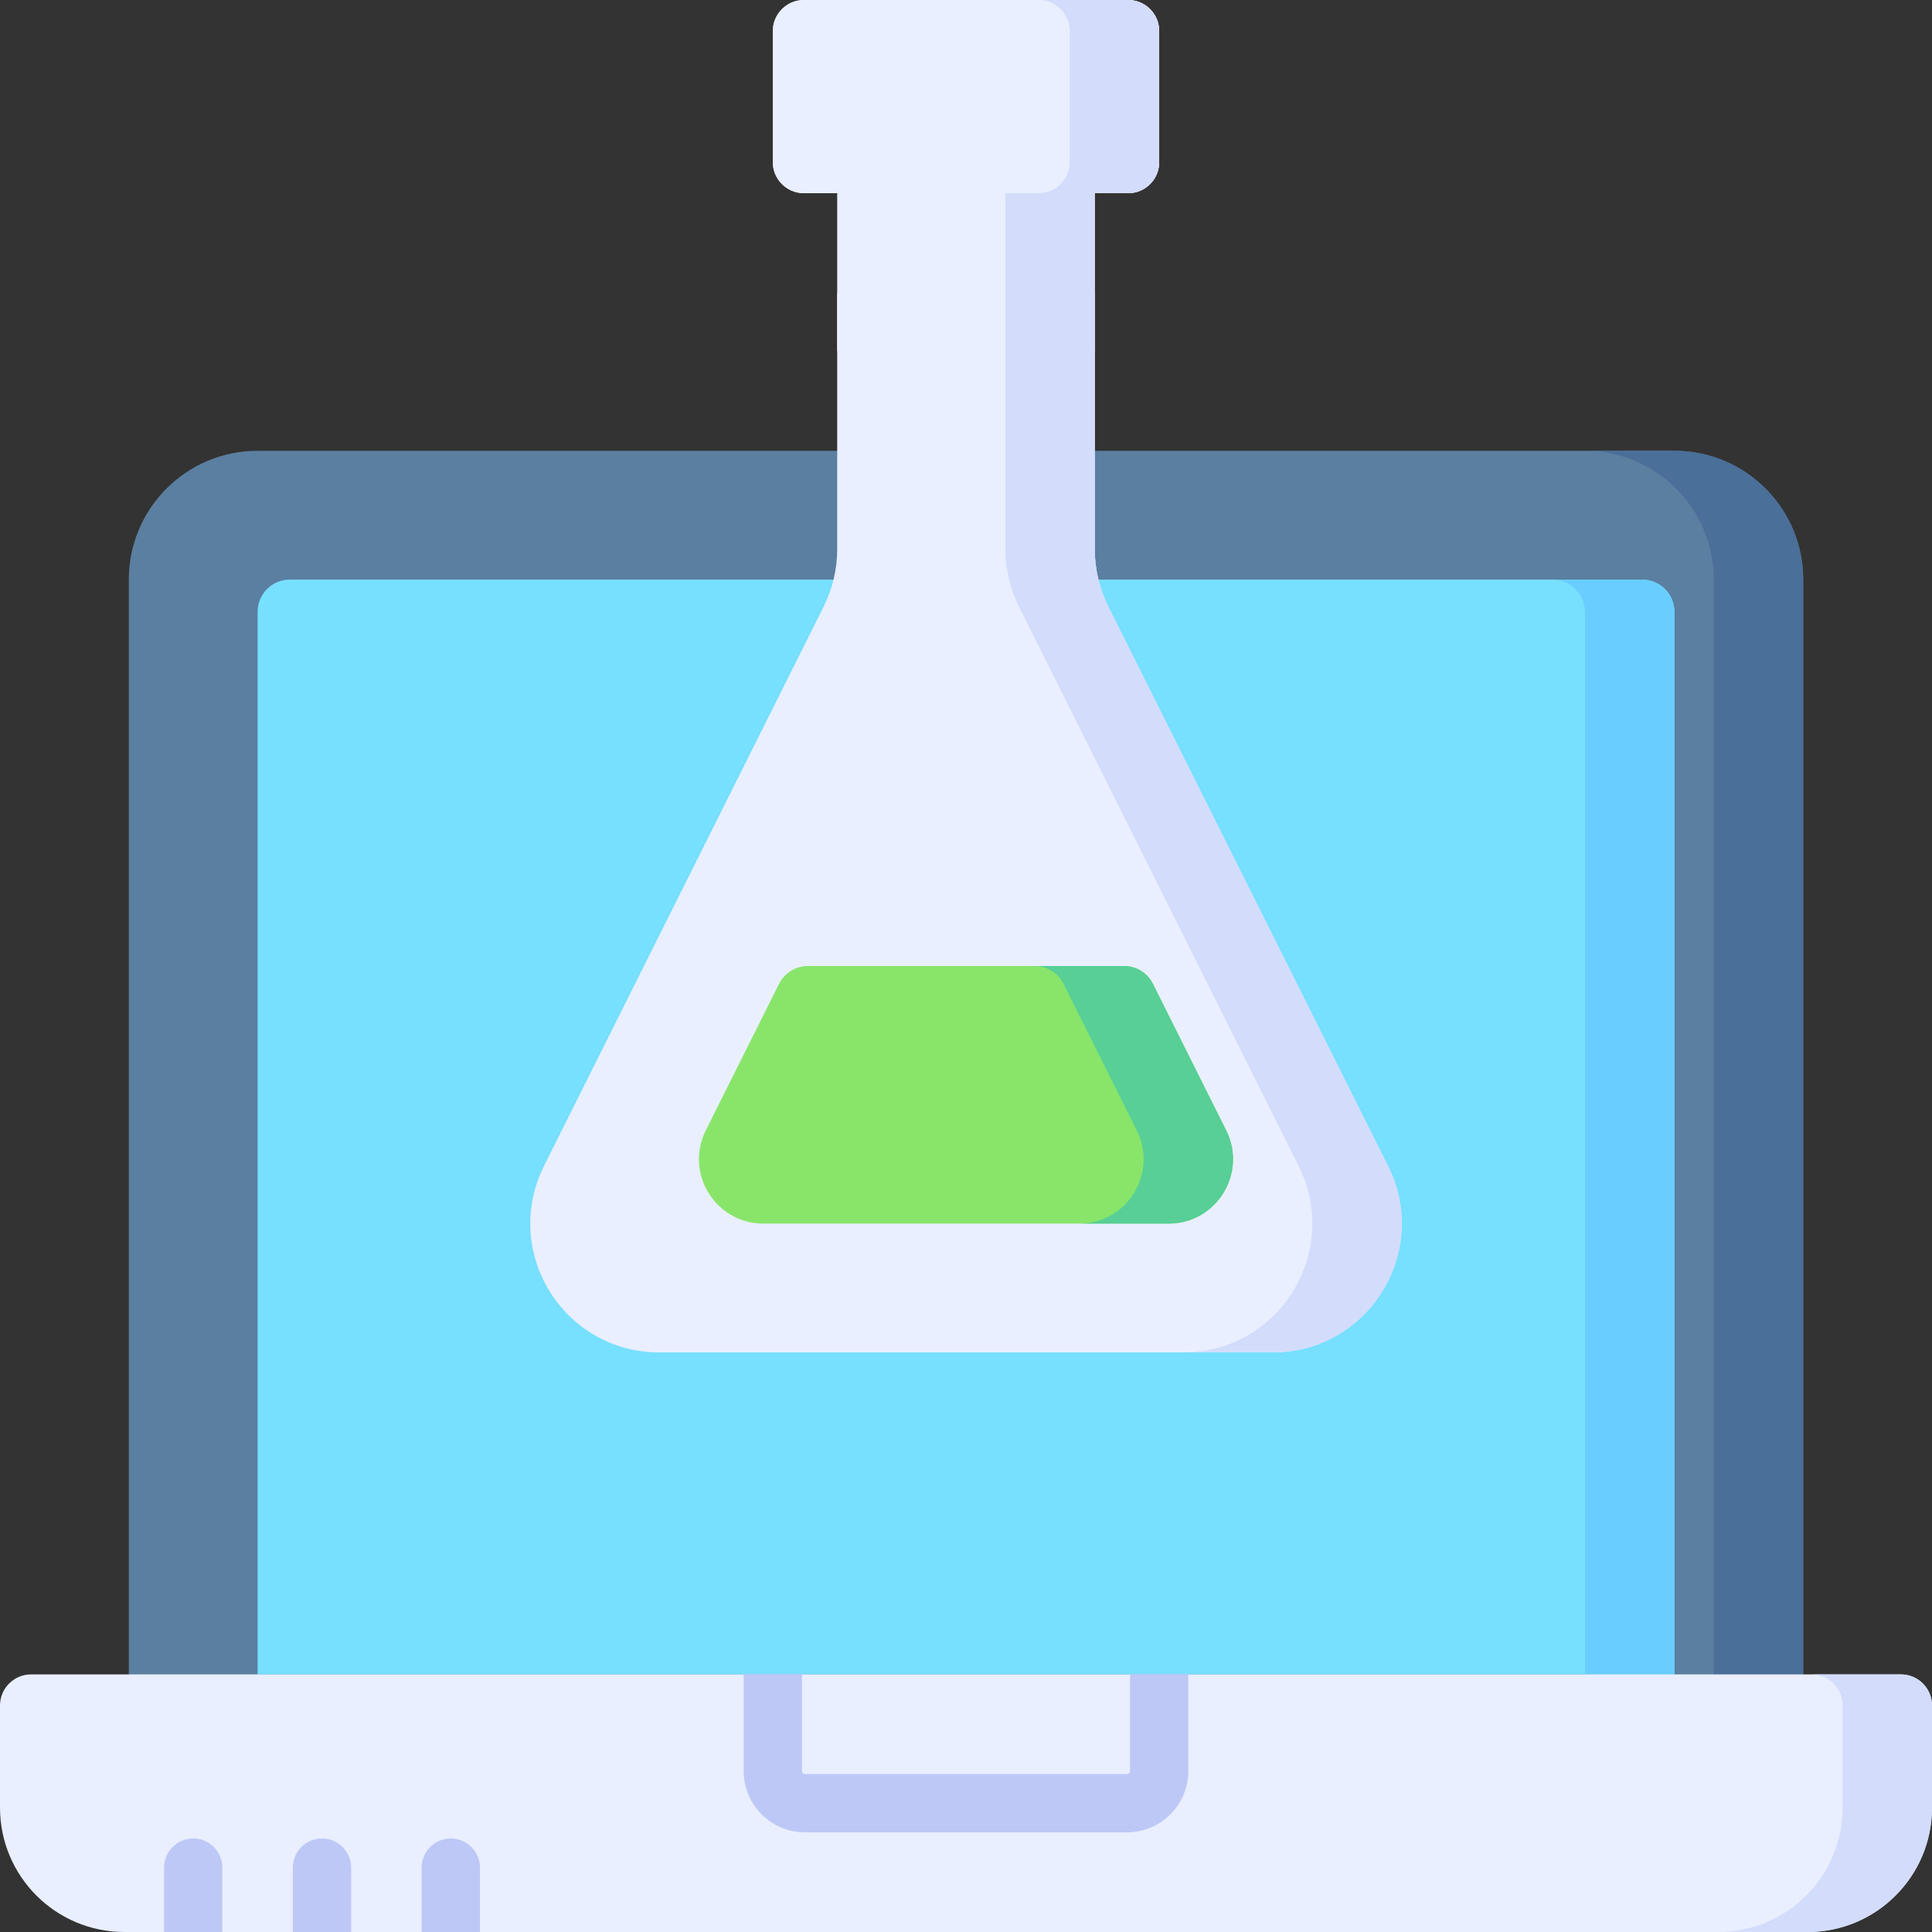 <svg id="Layer_1" enable-background="new 0 0 497 497" height="512" viewBox="0 0 497 497" width="512" xmlns="http://www.w3.org/2000/svg"><rect x="0" y="0" width="497" height="497" fill="#333333" stroke="none"/><g><path d="m463.866 435.733v-286.634c0-18.299-14.834-33.133-33.133-33.133h-364.467c-18.299 0-33.132 14.834-33.132 33.133v286.634z" fill="#5b7fa0"/><path d="m430.734 115.966h-23c18.299 0 33.133 14.834 33.133 33.133v286.634h23v-286.634c-.001-18.299-14.835-33.133-33.133-33.133z" fill="#4a6f99"/><path d="m66.265 430.732v-273.348c0-4.575 3.708-8.283 8.283-8.283h347.903c4.575 0 8.283 3.709 8.283 8.283v273.347h-364.469z" fill="#77dfff"/><path d="m422.452 149.101h-23.002c4.575 0 8.283 3.709 8.283 8.283v273.347h23.002v-273.347c0-4.575-3.708-8.283-8.283-8.283z" fill="#69cdff"/><path d="m465 497h-433c-17.673 0-32-14.327-32-32v-26.267c0-4.418 3.582-8 8-8h481c4.418 0 8 3.582 8 8v26.267c0 17.673-14.327 32-32 32z" fill="#e9efff"/><g fill="#bec8f7"><path d="m290.7 430.733v24.85c0 .432-.352.784-.784.784h-82.833c-.432 0-.784-.352-.784-.784v-24.85h-15v24.85c0 8.703 7.081 15.784 15.784 15.784h82.833c8.703 0 15.784-7.081 15.784-15.784v-24.85z"/><path d="m42.2 497v-16.567c0-4.142 3.358-7.5 7.5-7.5s7.5 3.358 7.5 7.5v16.567z"/><path d="m75.333 497v-16.567c0-4.142 3.358-7.5 7.5-7.5s7.5 3.358 7.5 7.5v16.567z"/><path d="m108.467 497v-16.567c0-4.142 3.358-7.5 7.5-7.5s7.5 3.358 7.5 7.5v16.567z"/></g><path d="m489 430.733h-23c4.418 0 8 3.582 8 8v26.267c0 17.673-14.327 32-32 32h23c17.673 0 32-14.327 32-32v-26.267c0-4.418-3.582-8-8-8z" fill="#d3dcfb"/><g><path d="m281.633 141.278v-97.578h-66.267v97.578c0 5.144-1.198 10.217-3.498 14.818l-71.926 143.853c-11.015 22.03 5.005 47.951 29.635 47.951h157.845c24.631 0 40.651-25.921 29.635-47.951l-71.927-143.853c-2.299-4.601-3.497-9.674-3.497-14.818z" fill="#e9efff"/><path d="m200.421 253.079-18.856 37.712c-5.508 11.015 2.502 23.975 14.818 23.975h104.234c12.315 0 20.325-12.96 14.818-23.975l-18.856-37.712c-1.403-2.806-4.271-4.579-7.409-4.579h-81.34c-3.137 0-6.005 1.773-7.409 4.579z" fill="#89e56a"/><path d="m215.367 75.333h66.267v15h-66.267z" fill="#e9efff"/><path d="m357.058 299.949-71.927-143.853c-2.3-4.601-3.498-9.674-3.498-14.818v-97.578h-23v97.578c0 5.144 1.198 10.217 3.498 14.818l71.927 143.853c11.015 22.03-5.005 47.951-29.635 47.951h23c24.63 0 40.65-25.921 29.635-47.951z" fill="#d3dcfb"/><path d="m290.2 49.7h-83.4c-4.418 0-8-3.582-8-8v-33.7c0-4.418 3.582-8 8-8h83.4c4.418 0 8 3.582 8 8v33.7c0 4.418-3.582 8-8 8z" fill="#e9efff"/><path d="m290.2 49.7h-83.4c-4.418 0-8-3.582-8-8v-33.7c0-4.418 3.582-8 8-8h83.4c4.418 0 8 3.582 8 8v33.7c0 4.418-3.582 8-8 8z" fill="#e9efff"/><path d="m290.2 0h-23c4.418 0 8 3.582 8 8v33.7c0 4.418-3.582 8-8 8h23c4.418 0 8-3.582 8-8v-33.7c0-4.418-3.582-8-8-8z" fill="#d3dcfb"/><path d="m315.435 290.791-18.856-37.712c-1.403-2.806-4.271-4.579-7.409-4.579h-23.005c3.137 0 6.006 1.773 7.409 4.579l18.856 37.712c5.508 11.015-2.502 23.976-14.818 23.976h23.005c12.315 0 20.325-12.961 14.818-23.976z" fill="#57cf97"/></g></g></svg>